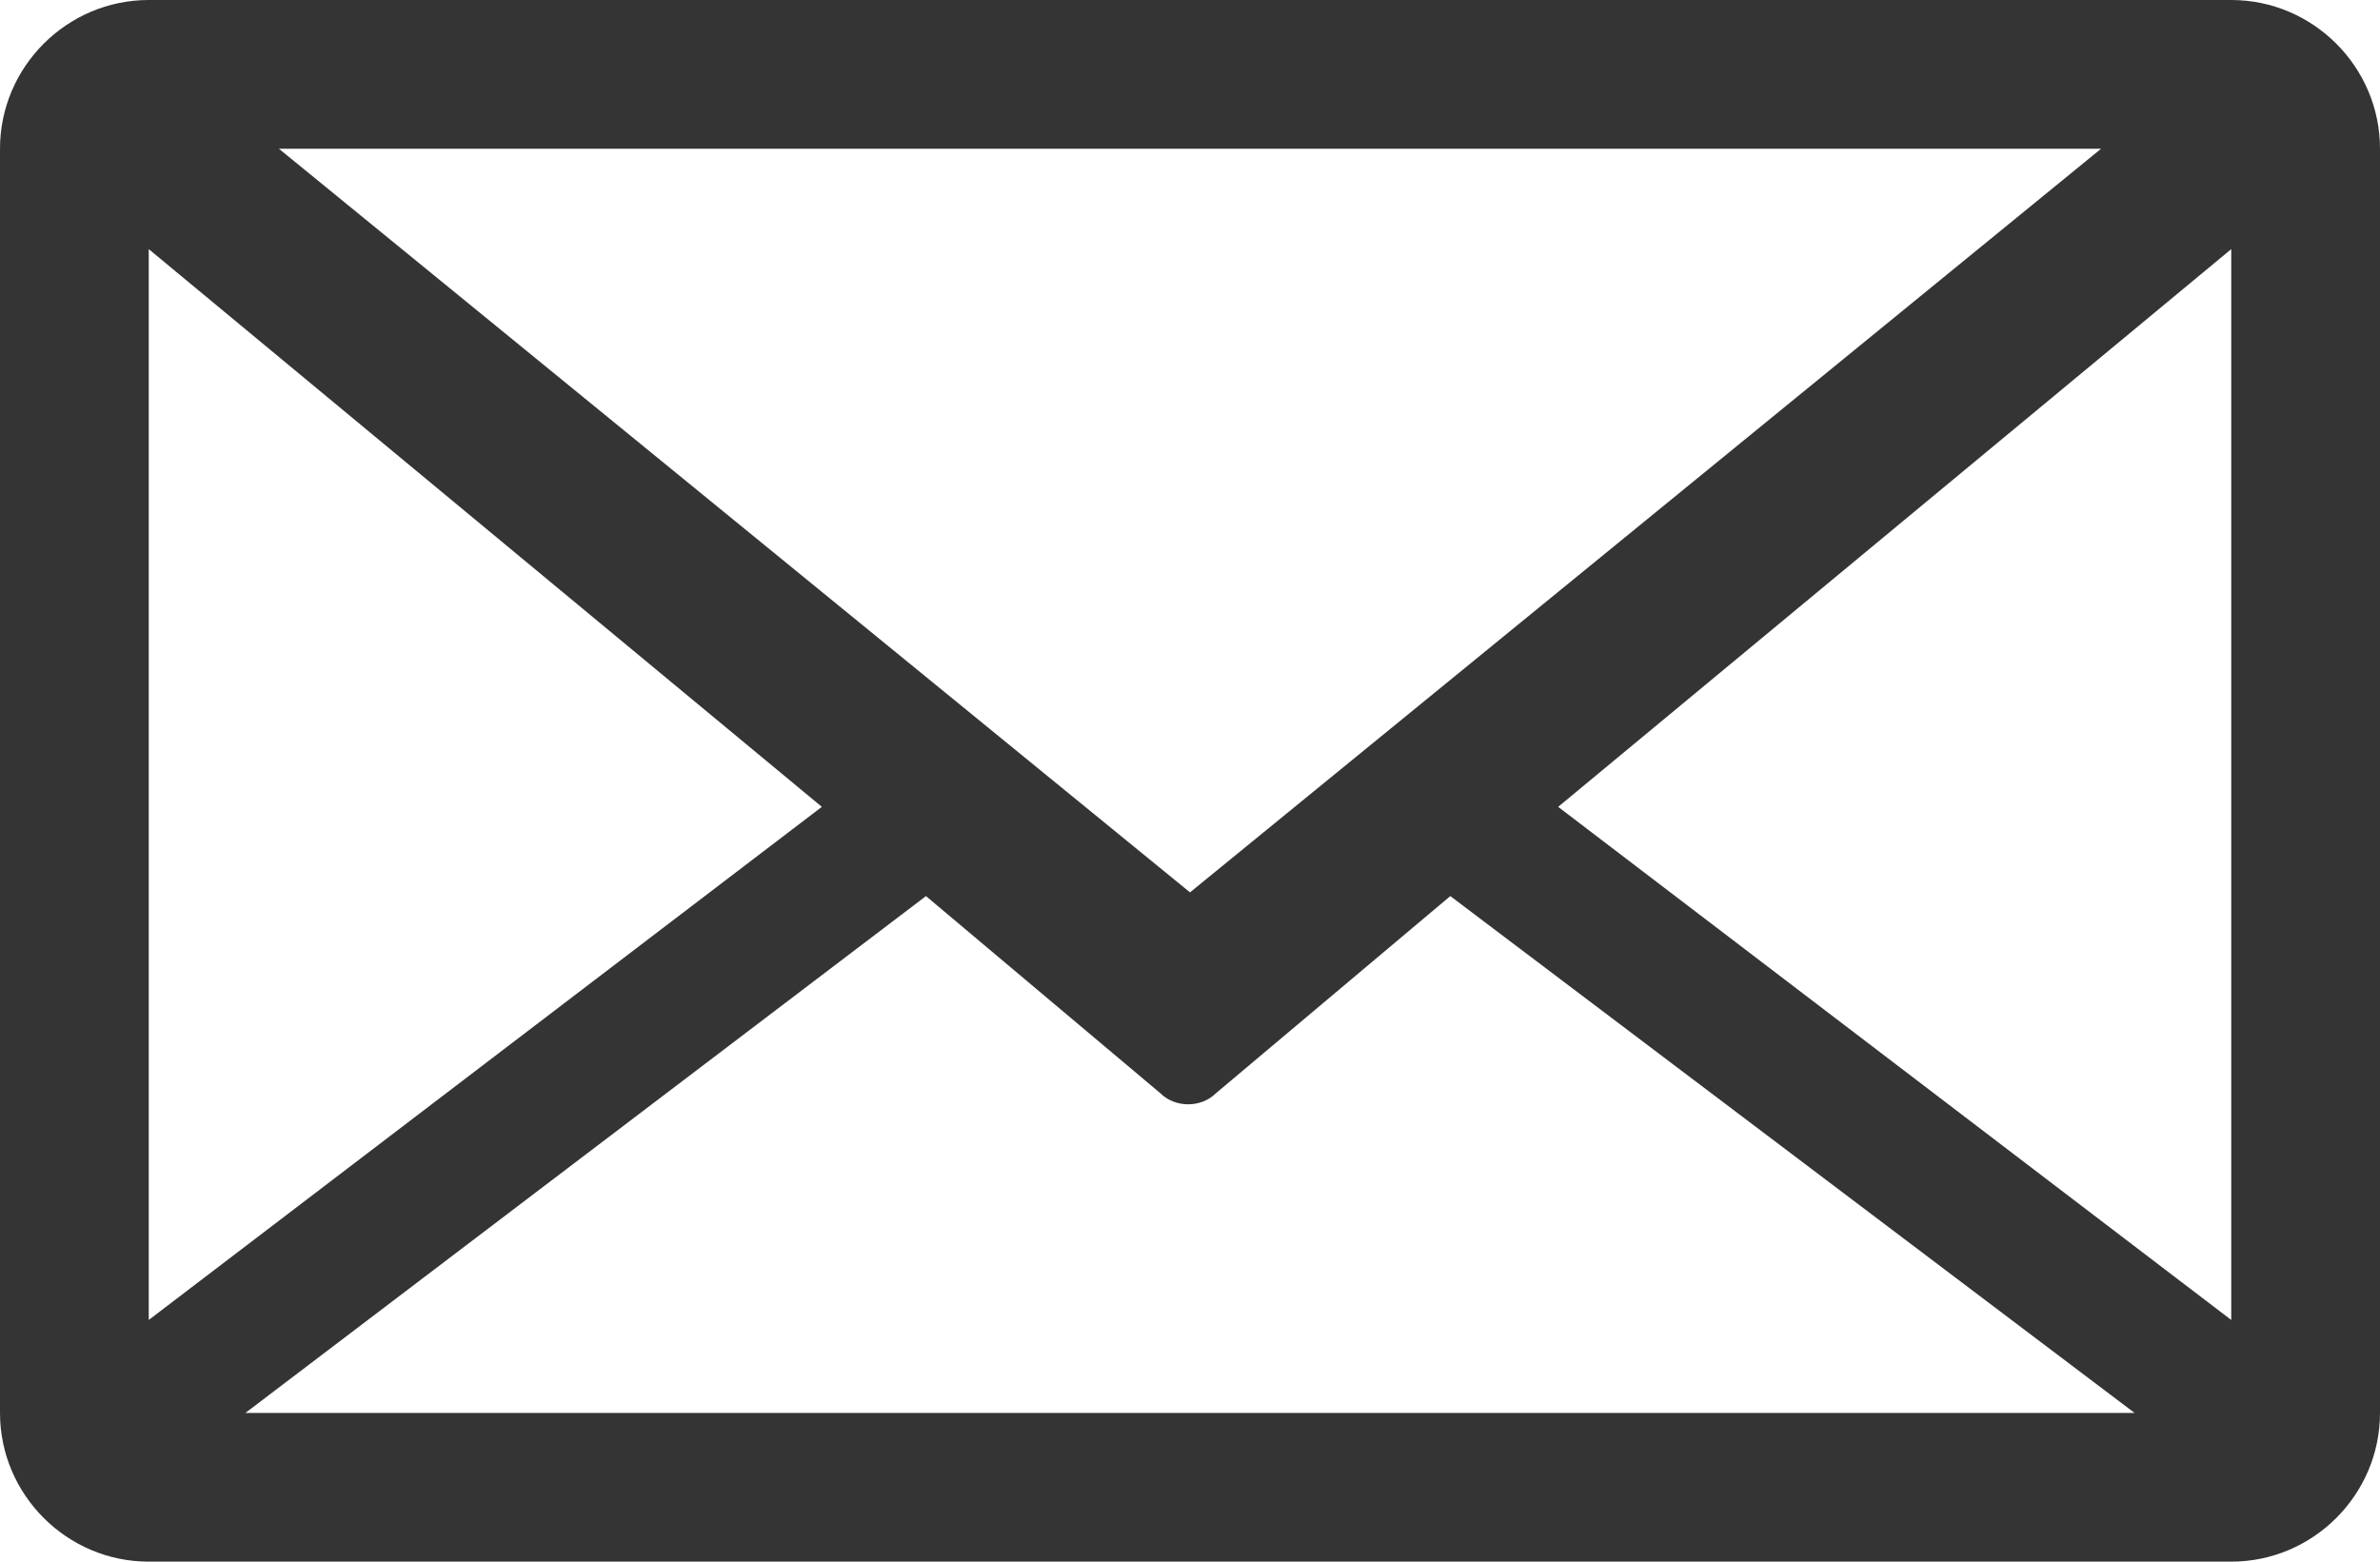 <svg xmlns="http://www.w3.org/2000/svg" viewBox="0 0 64 42" enable-background="new 0 0 64 42"><style type="text/css">.st0{fill:#343434;}</style><title>envelope</title><desc>Created with Sketch.</desc><path class="st0" d="M60 0h-56c-2.2 0-4 1.8-4 4v34c0 2.2 1.8 4 4 4h56c2.2 0 4-1.8 4-4v-34c0-2.2-1.8-4-4-4zm-3.5 4l-24.5 20-24.5-20h49zm-52.5 31.5v-28.8l18.1 15-18.1 13.8zm2.6 2.5l18.3-13.9 6.3 5.3c.4.4 1.1.4 1.5 0l6.3-5.3 18.4 13.9h-50.8zm53.4-2.5l-18.1-13.8 18.1-15v28.8z" id="Page-1"/></svg>